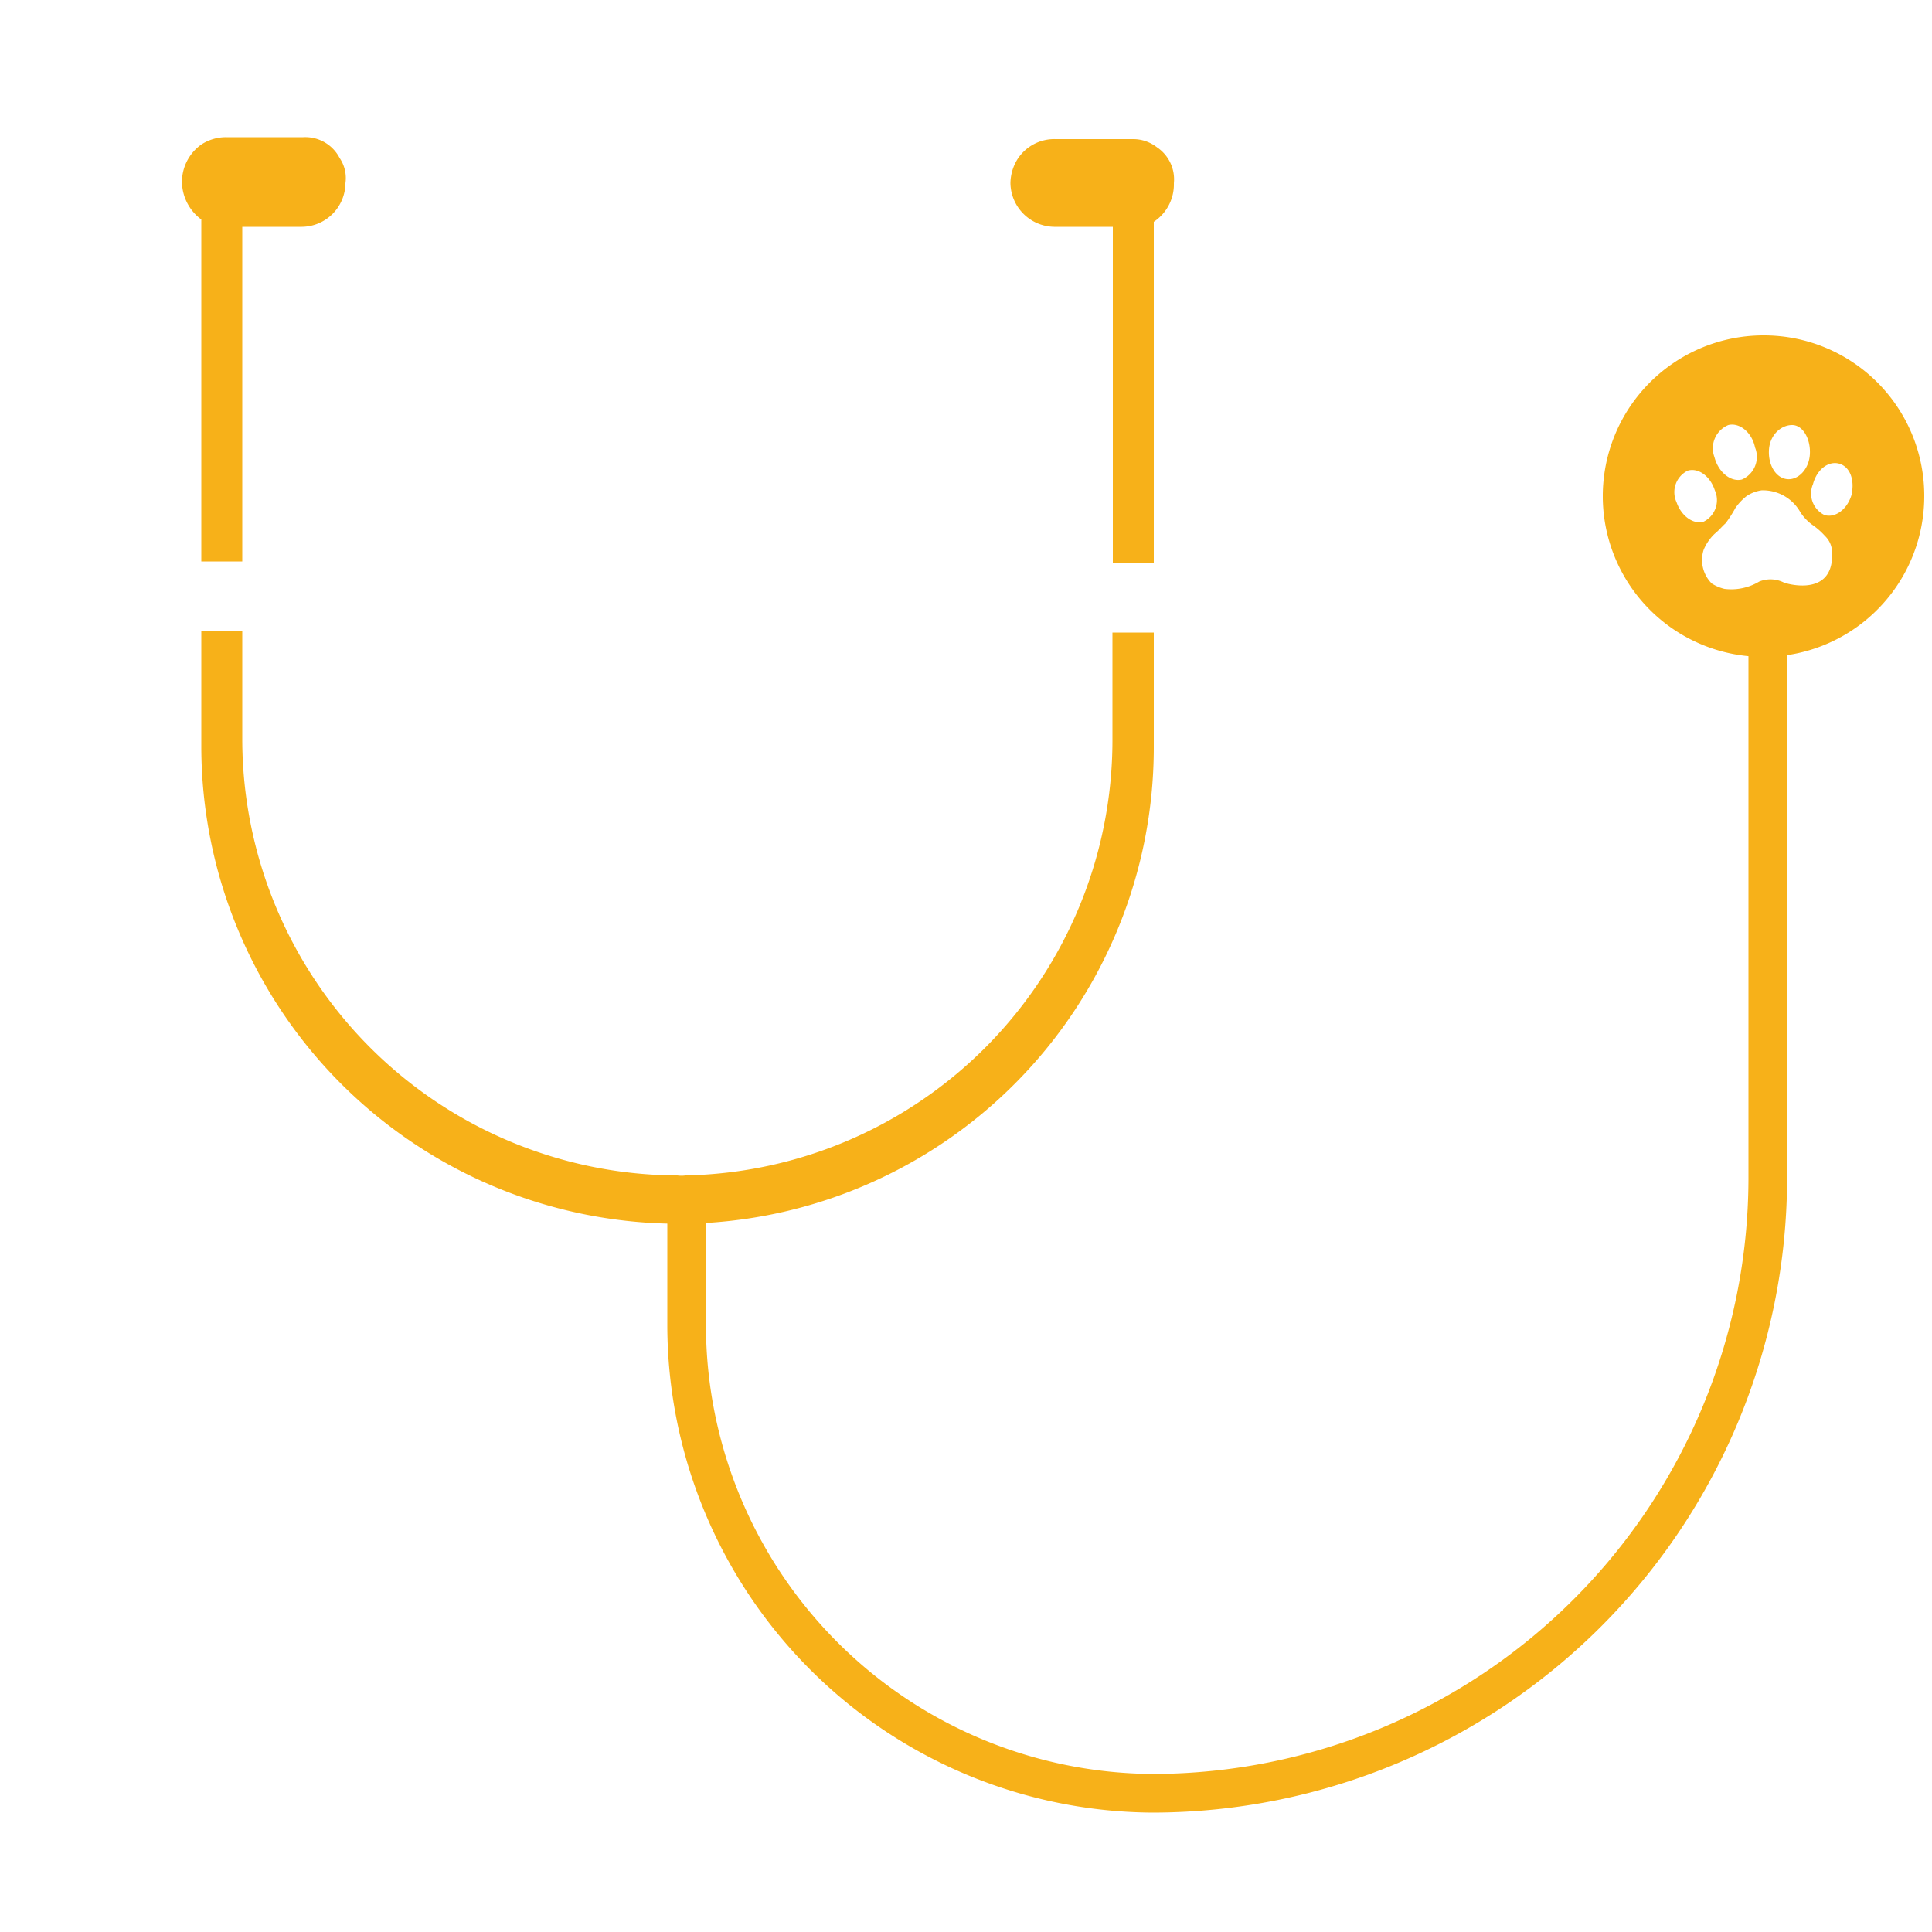 <svg id="Layer_1" data-name="Layer 1" xmlns="http://www.w3.org/2000/svg" viewBox="0 0 50 50"><defs><style>.cls-1{fill:#f7b119;}.cls-2{fill:none;stroke:#f7b119;stroke-miterlimit:10;}</style></defs><title>icon (2)</title><path class="cls-1" d="M29.86,16.37v3a12.33,12.33,0,0,1-12.09,12.3,1,1,0,0,1-.24,0A12.36,12.36,0,0,1,5.21,19.33v-3H6.27v2.79A11.3,11.3,0,0,0,17.53,30.42a.75.75,0,0,0,.21,0A11.27,11.27,0,0,0,28.79,19.16V16.37Z"/><path class="cls-2" d="M45.75,16.37V30.52A15.94,15.94,0,0,1,29.86,46.41h0A12.13,12.13,0,0,1,17.77,34.32V31.63"/><path class="cls-1" d="M45.64,8.68a4.16,4.16,0,1,0,4.16,4.15A4.15,4.15,0,0,0,45.64,8.68ZM46.38,11c.28,0,.48.36.46.75s-.3.68-.59.65-.49-.36-.47-.75S46.09,11,46.38,11Zm-1.65,0c.29-.07.61.19.69.58a.64.64,0,0,1-.34.83c-.29.07-.61-.19-.71-.58A.65.65,0,0,1,44.73,11Zm-1.34,2a.62.62,0,0,1,.29-.82c.27-.08.58.14.7.51a.62.62,0,0,1-.29.81C43.82,13.58,43.51,13.35,43.39,13Zm2.82,2.1a.77.77,0,0,0-.68-.05,1.41,1.41,0,0,1-.9.19,1.06,1.06,0,0,1-.33-.14.86.86,0,0,1-.21-.87,1.22,1.22,0,0,1,.29-.42c.1-.08.18-.18.28-.27a3.22,3.22,0,0,0,.25-.39,1.41,1.41,0,0,1,.29-.31.93.93,0,0,1,.39-.15,1.11,1.11,0,0,1,1,.56,1.21,1.21,0,0,0,.31.33,1.81,1.81,0,0,1,.33.29.59.59,0,0,1,.18.36C47.51,15.45,46.3,15.12,46.21,15.09Zm1.71-2.3c-.11.38-.42.61-.7.53a.62.62,0,0,1-.3-.8c.1-.38.4-.61.68-.53S48,12.42,47.92,12.79Z"/><path class="cls-1" d="M8.94,4.74A1.14,1.14,0,0,1,7.81,5.87H6.27v8.66H5.21V5.68a1.23,1.23,0,0,1-.5-.94,1.19,1.19,0,0,1,.5-1,1.17,1.17,0,0,1,.64-.19h2a1,1,0,0,1,.94.54A.92.92,0,0,1,8.94,4.74Z"/><path class="cls-1" d="M30.38,4.74a1.16,1.16,0,0,1-.52,1v8.83H28.8V5.87H27.28a1.15,1.15,0,0,1-1.13-1.13,1.2,1.2,0,0,1,.17-.6,1.13,1.13,0,0,1,1-.54h2a1,1,0,0,1,.62.21A1,1,0,0,1,30.38,4.74Z"/></svg>
